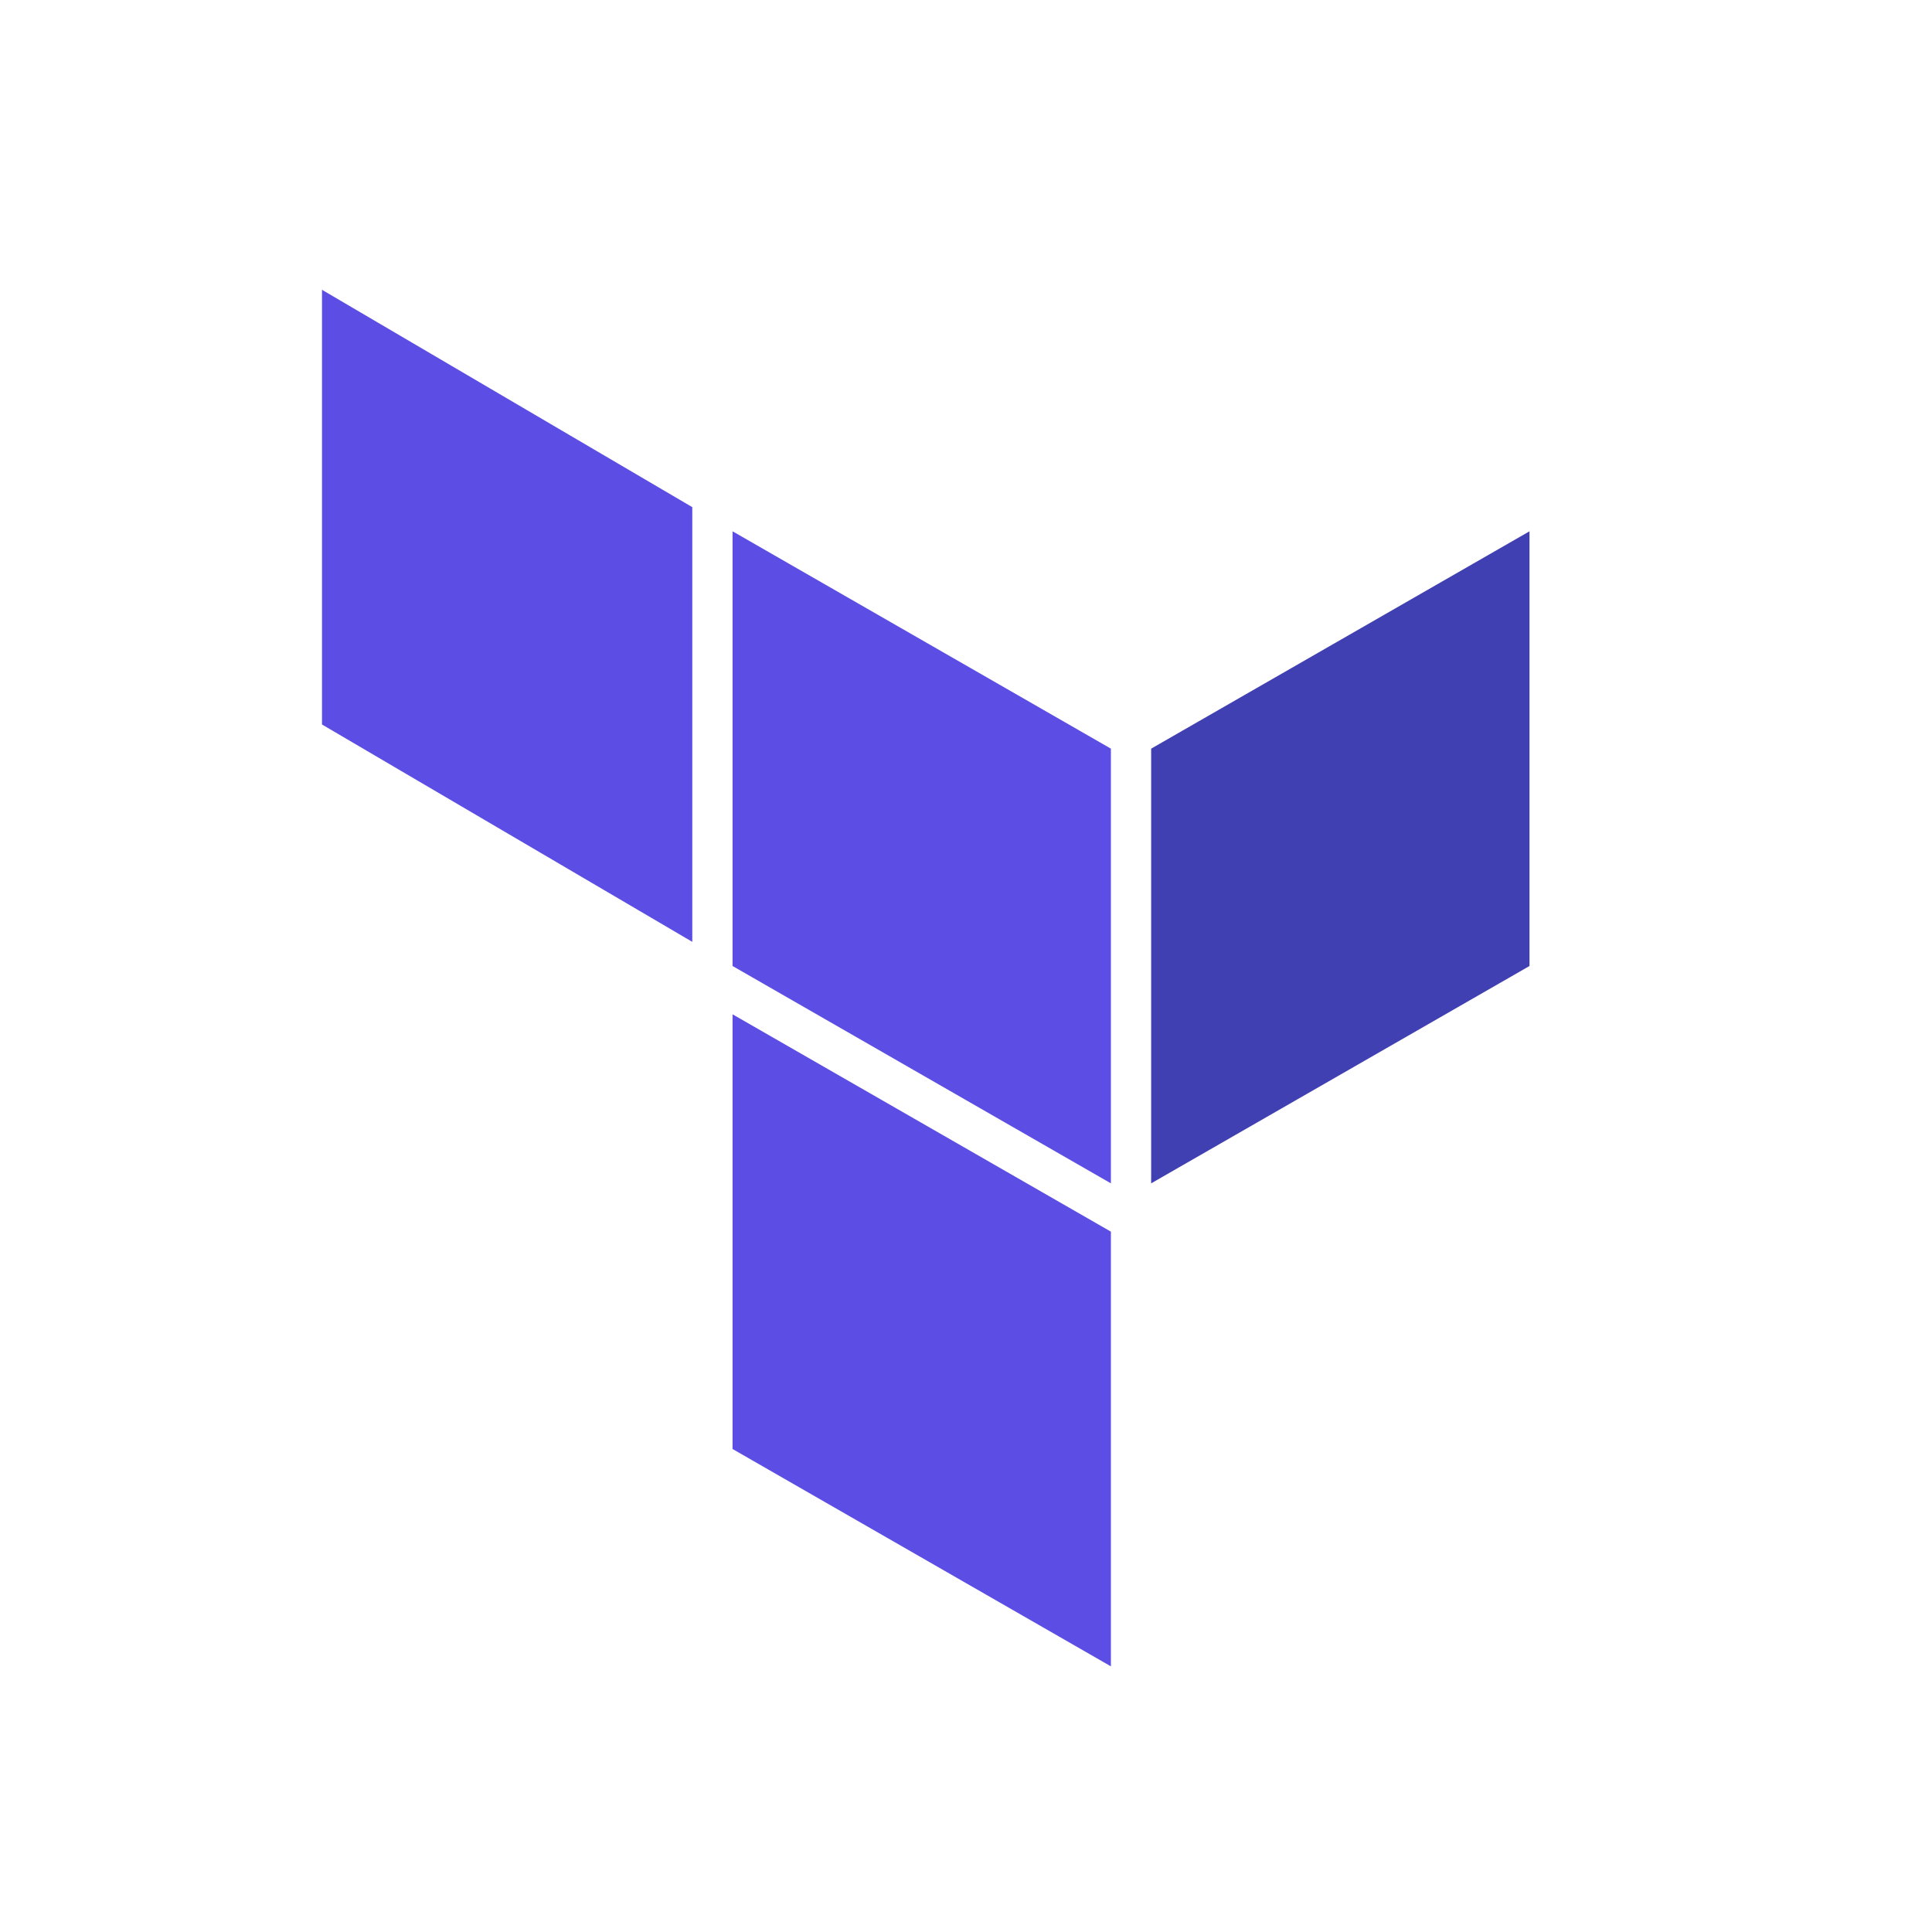 <?xml version="1.0" encoding="utf-8"?>
<!-- Generator: Adobe Illustrator 23.0.3, SVG Export Plug-In . SVG Version: 6.00 Build 0)  -->
<svg version="1.1" id="Layer_1" xmlns="http://www.w3.org/2000/svg" xmlns:xlink="http://www.w3.org/1999/xlink" x="0px" y="0px"
	 viewBox="0 0 24 24" enable-background="new 0 0 24 24" xml:space="preserve">
<polygon fill-rule="evenodd" clip-rule="evenodd" fill="#5C4EE5" points="9.1,6.6 13.8,9.3 13.8,14.7 9.1,12 "/>
<polygon fill-rule="evenodd" clip-rule="evenodd" fill="#4040B2" points="14.3,9.3 14.3,14.7 19,12 19,6.6 "/>
<polygon fill-rule="evenodd" clip-rule="evenodd" fill="#5C4EE5" points="4,3.6 4,9 8.6,11.7 8.6,6.3 "/>
<polygon fill-rule="evenodd" clip-rule="evenodd" fill="#5C4EE5" points="9.1,18 13.8,20.7 13.8,15.3 13.8,15.3 9.1,12.6 "/>
</svg>
